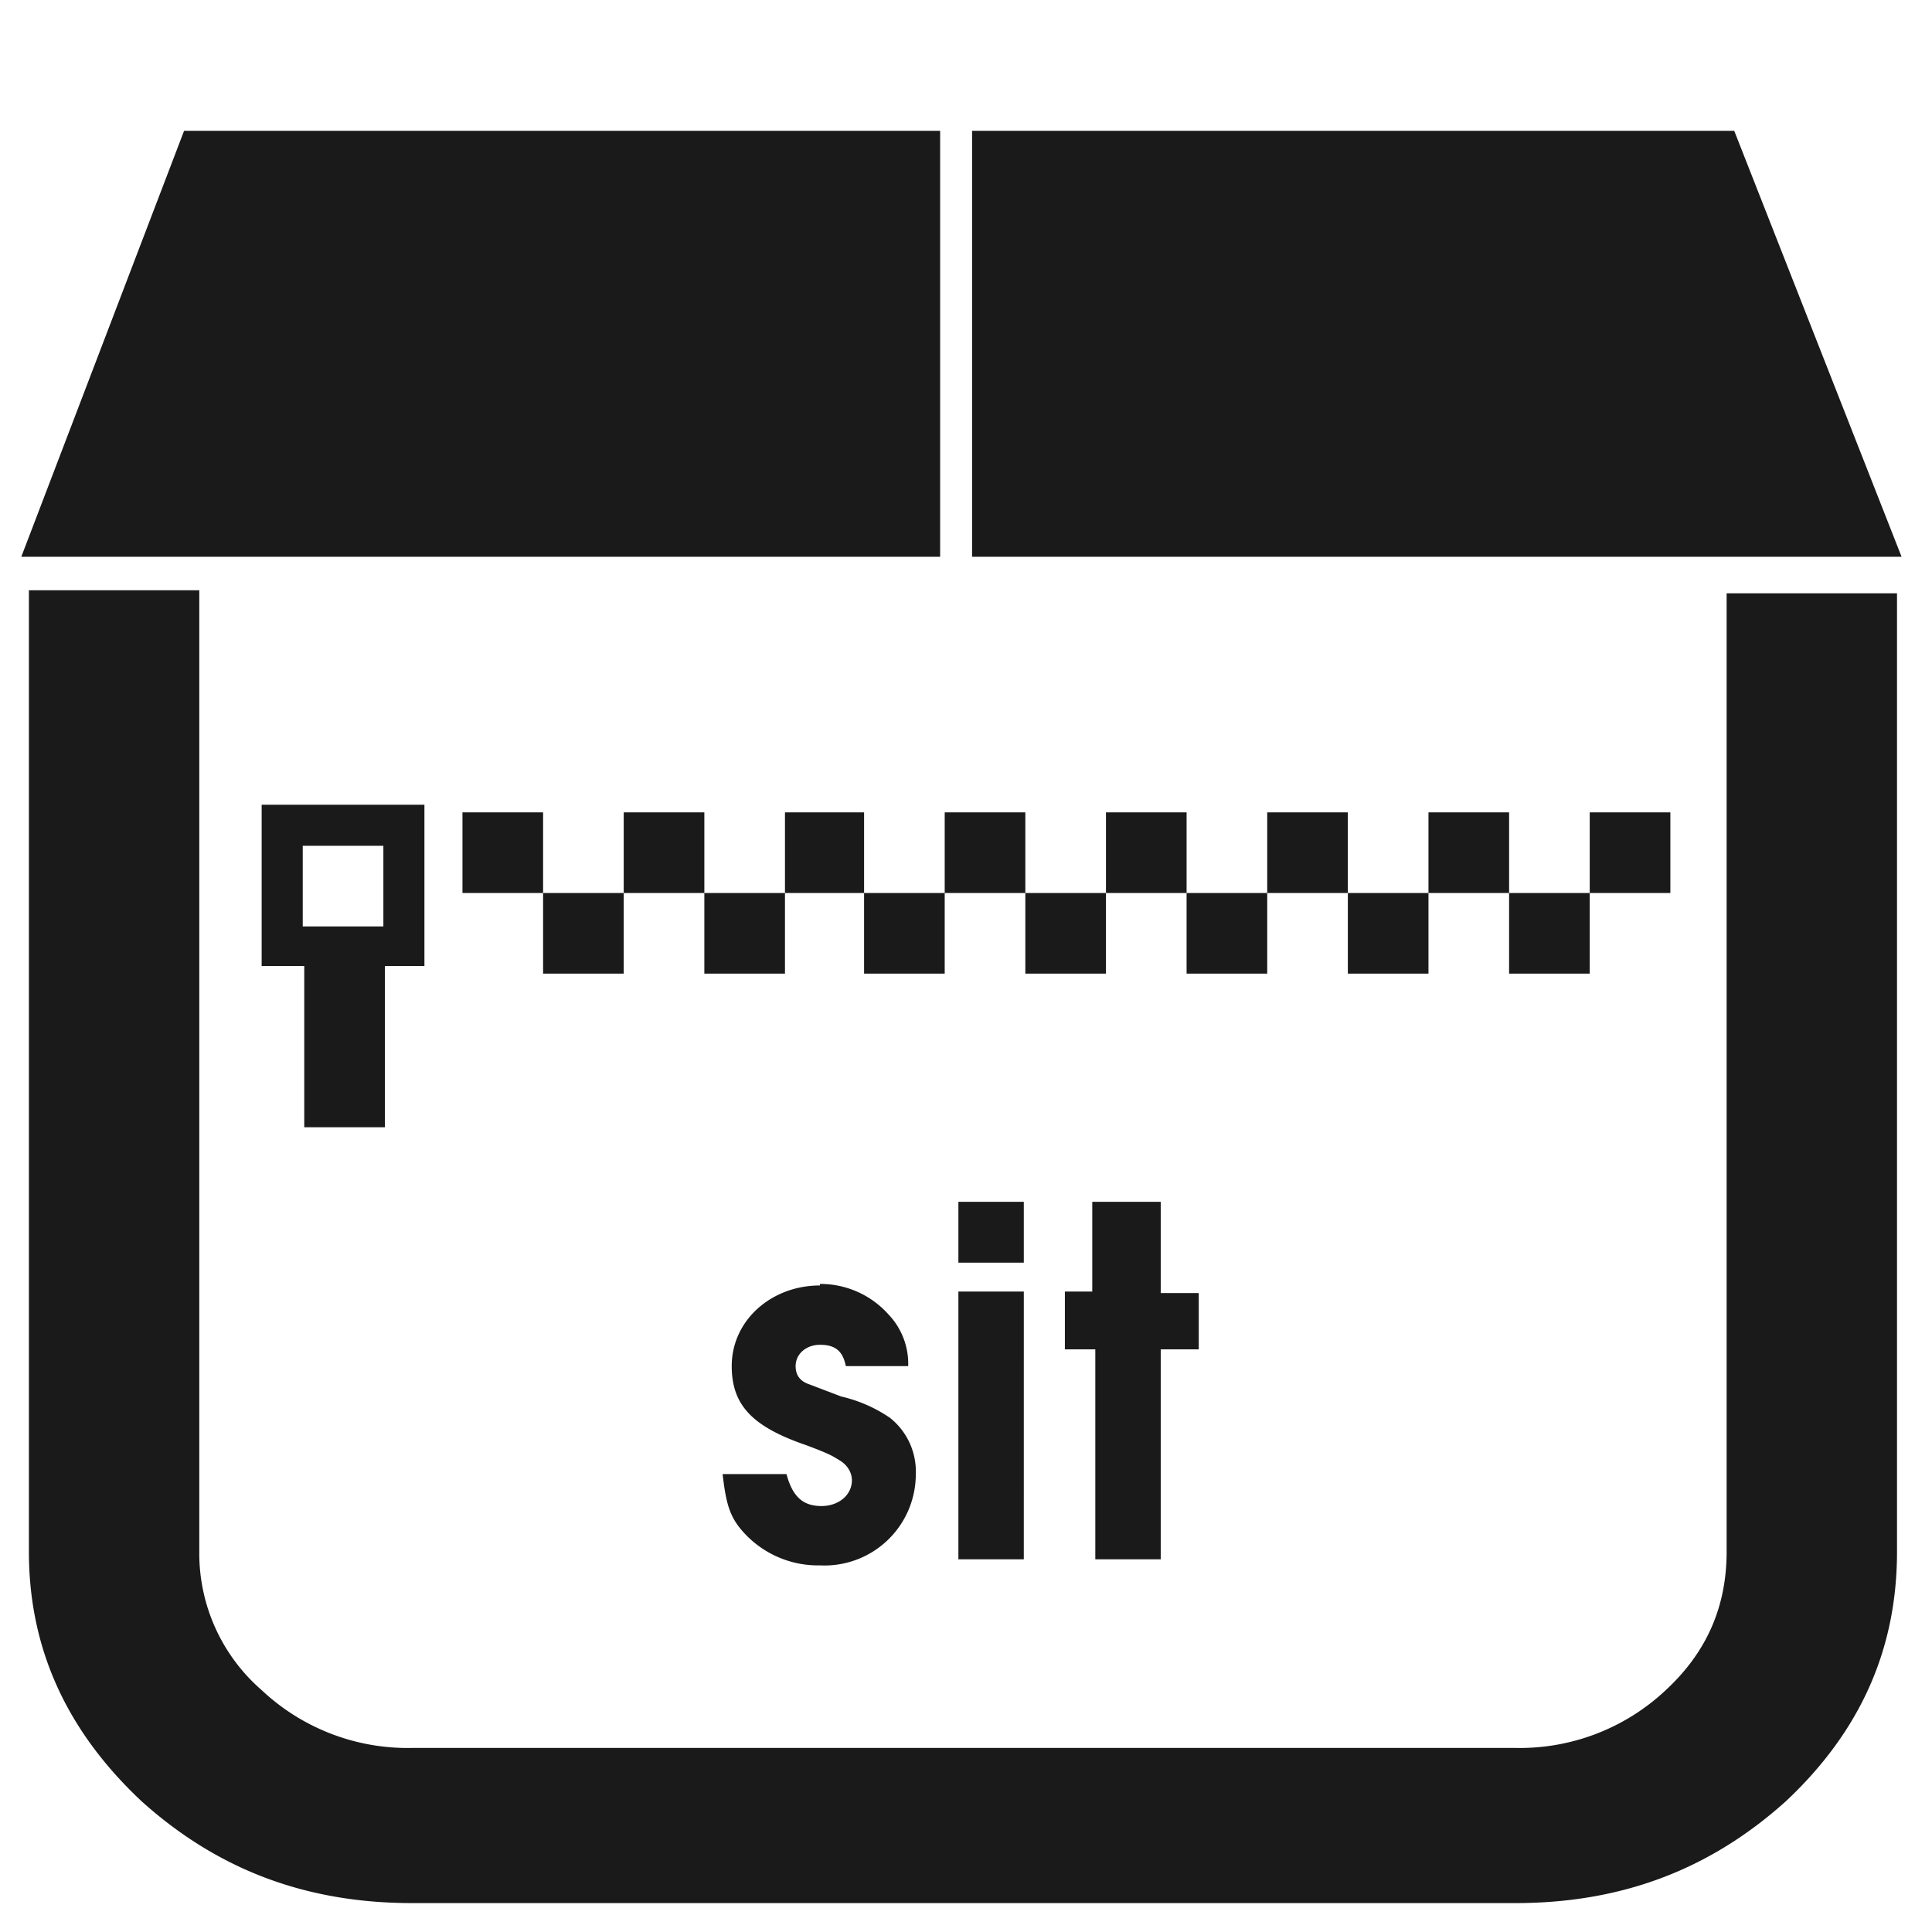 <?xml version="1.0" encoding="UTF-8" standalone="no"?><svg xmlns:dc="http://purl.org/dc/elements/1.1/" xmlns:cc="http://creativecommons.org/ns#" xmlns:rdf="http://www.w3.org/1999/02/22-rdf-syntax-ns#" xmlns="http://www.w3.org/2000/svg" width="48" height="48" viewBox="0 0 12.7 12.7"><path d="M1.21.86L.14 3.66h6.04V.86H1.21zm5.18 0v2.8h6.11L11.4.86H6.4zM.19 3.89v6.31c0 .64.25 1.18.74 1.64.5.45 1.08.67 1.78.67h7.25c.7 0 1.28-.22 1.78-.67.49-.46.73-1 .73-1.64V3.9h-1.12v6.3c0 .36-.13.66-.4.91a1.4 1.4 0 0 1-.99.38H2.71a1.4 1.4 0 0 1-.99-.38 1.19 1.19 0 0 1-.41-.9V3.88H.19zm1.53 1.4v1.06H2v1.06h.53V6.35h.26V5.29H1.72zm1.32.05v.53h.53v-.53h-.53zm.53.53v.53h.53v-.53h-.53zm.53 0h.53v-.53H4.1v.53zm.53 0v.53h.53v-.53h-.53zm.53 0h.52v-.53h-.52v.53zm.52 0v.53h.53v-.53h-.53zm.53 0h.53v-.53h-.53v.53zm.53 0v.53h.53v-.53h-.53zm.53 0h.53v-.53h-.53v.53zm.53 0v.53h.53v-.53H7.8zm.53 0h.53v-.53h-.53v.53zm.53 0v.53h.53v-.53h-.53zm.53 0h.53v-.53h-.53v.53zm.53 0v.53h.53v-.53h-.53zm.53 0h.53v-.53h-.53v.53zm-8.46-.31h.53v.53h-.53v-.53zM6.3 7.9v.4h.43v-.4H6.3zm.88 0v.59H7v.38h.2v1.38h.43V8.87h.25V8.5h-.25V7.9h-.43zm-1.79.55c-.32 0-.58.23-.58.53 0 .26.14.4.49.52.16.06.17.07.22.1.05.03.08.08.08.13 0 .1-.09.17-.2.17-.12 0-.19-.06-.23-.21h-.42c.02.17.04.26.11.35a.66.66 0 0 0 .53.25.6.6 0 0 0 .63-.6.45.45 0 0 0-.17-.37.94.94 0 0 0-.32-.14l-.21-.08c-.06-.02-.09-.06-.09-.12 0-.08.07-.14.16-.14.1 0 .15.04.17.14h.41a.47.47 0 0 0-.13-.34.6.6 0 0 0-.45-.2zm.91.04v1.76h.43V8.49H6.3z" fill="#1a1a1a"/></svg>